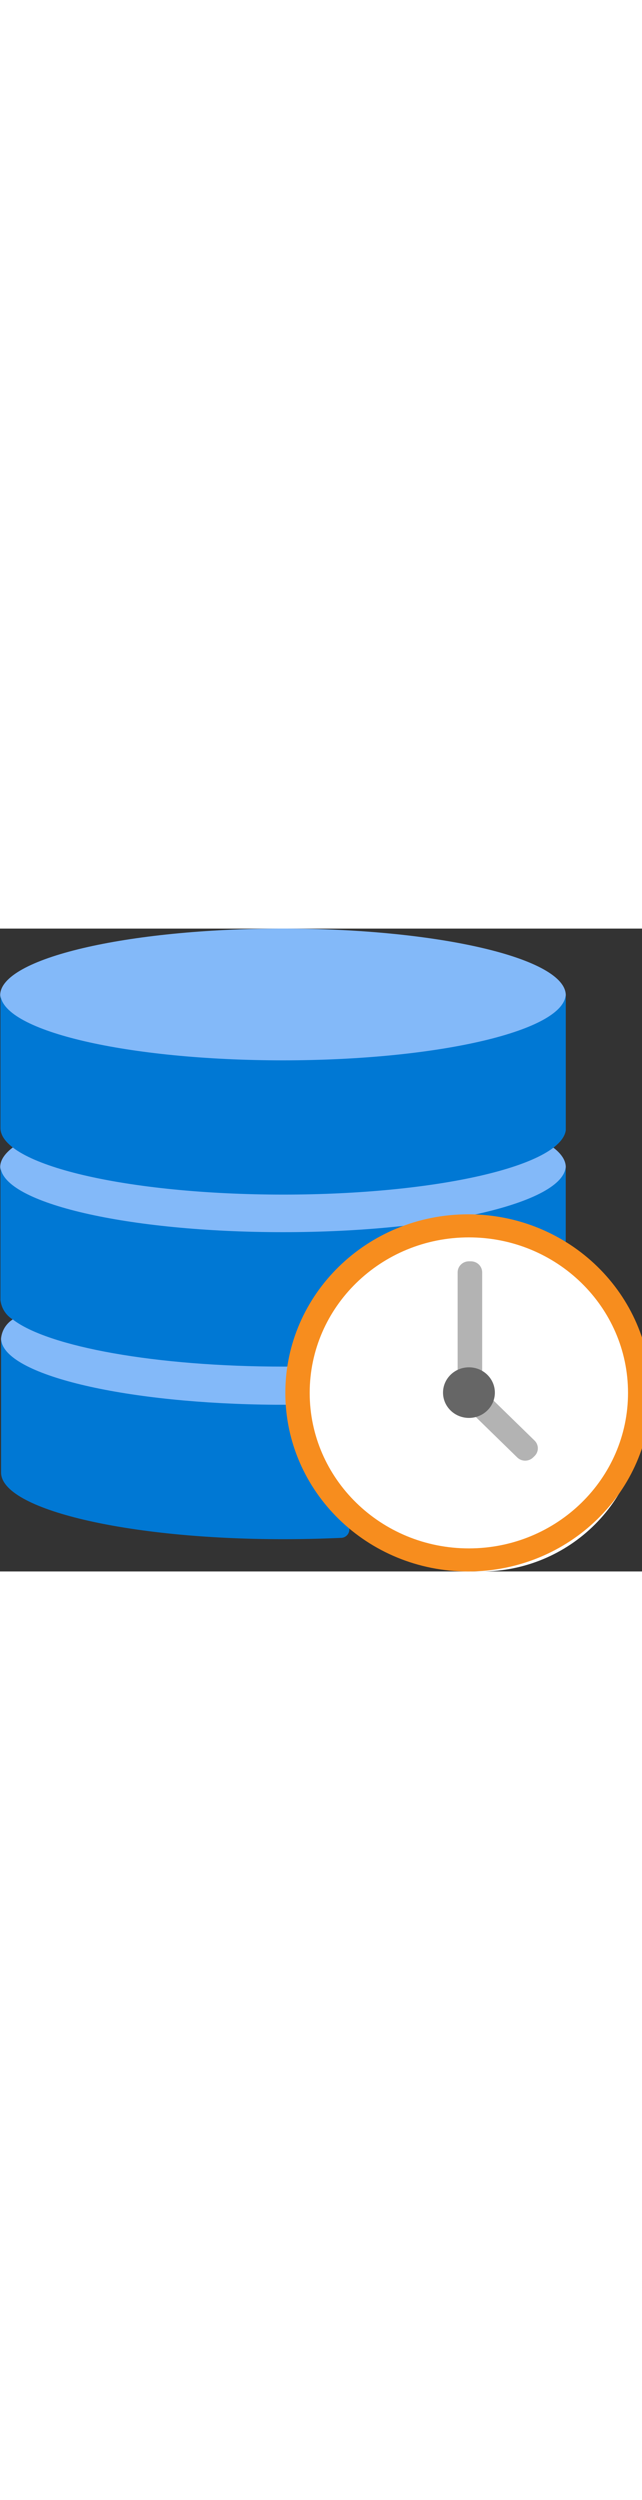 ﻿<?xml version="1.0" encoding="utf-8"?><svg width="100%" height="70" viewBox="0 0 18 18" fill="none" xmlns="http://www.w3.org/2000/svg" preserveAspectRatio="xMidYMid meet"><rect x="0" y="0" width="18" height="18" fill="#333333" stroke="none"/><g clip-path="url(#clip0_6102_134399)"><path d="M10.381 9.7C9.839 10.141 9.398 10.693 9.088 11.319C8.777 11.945 8.604 12.631 8.581 13.329V13.336C8.374 13.341 8.166 13.342 7.956 13.342C3.645 13.342 0.137 12.532 0.029 11.525C0.028 11.509 0.028 11.493 0.029 11.477C0.04 11.368 0.075 11.264 0.132 11.171C0.19 11.078 0.268 10.999 0.36 10.941C1.336 10.172 4.368 9.61 7.96 9.61C8.8 9.611 9.617 9.642 10.381 9.7ZM0.005 6.681C0.005 7.711 3.555 8.546 7.934 8.546C12.313 8.546 15.863 7.711 15.863 6.681C15.863 5.651 12.313 4.815 7.934 4.815C3.555 4.815 0.005 5.65 0.005 6.681ZM0.005 1.866C0.005 2.896 3.555 3.731 7.934 3.731C12.313 3.731 15.863 2.896 15.863 1.866C15.863 0.836 12.313 0 7.934 0C3.555 0 0.005 0.835 0.005 1.866V1.866Z" fill="#83B9F9" /><path d="M9.739 16.671C9.767 16.705 9.786 16.745 9.792 16.789C9.799 16.833 9.793 16.877 9.775 16.918C9.757 16.958 9.729 16.992 9.693 17.017C9.656 17.043 9.614 17.057 9.57 17.059H9.565C9.359 17.069 9.153 17.074 8.942 17.082C8.618 17.091 8.29 17.096 7.957 17.096C3.579 17.1 0.03 16.262 0.03 15.229V11.472C0.03 11.503 0.033 11.534 0.04 11.564V11.564C0.245 12.53 3.583 13.303 7.718 13.332C7.798 13.332 7.877 13.332 7.957 13.332C8.037 13.332 8.122 13.332 8.205 13.332L8.582 13.327V13.334C8.582 13.389 8.582 13.444 8.582 13.5C8.579 14.661 8.989 15.785 9.739 16.671ZM15.862 6.658C15.813 7.68 12.282 8.5 7.935 8.5C3.588 8.5 0.089 7.692 0.013 6.673V10.4C0.025 10.511 0.062 10.618 0.122 10.712C0.182 10.807 0.262 10.886 0.358 10.944V10.944C1.348 11.708 4.368 12.264 7.941 12.264C8.211 12.264 8.476 12.264 8.741 12.254C9.005 11.251 9.579 10.357 10.381 9.7V9.7C11.089 9.117 11.946 8.745 12.855 8.624C13.764 8.504 14.688 8.641 15.523 9.019C15.559 9.036 15.599 9.044 15.639 9.042C15.679 9.039 15.718 9.027 15.752 9.005C15.785 8.984 15.813 8.955 15.833 8.919C15.852 8.884 15.862 8.845 15.862 8.805V6.658ZM7.934 3.689C3.6 3.689 0.089 2.877 0.013 1.858V5.582C0.013 6.613 3.562 7.448 7.942 7.448C12.229 7.448 15.718 6.648 15.863 5.648V5.5V1.823C15.861 2.854 12.312 3.689 7.934 3.689Z" fill="#0078D4" /><path d="M18 13.5C18 14.694 17.526 15.838 16.682 16.682C15.838 17.526 14.694 18 13.5 18C12.306 18 11.162 17.526 10.318 16.682C9.474 15.838 9 14.694 9 13.5C9 13.441 9 13.382 9 13.324V13.32C9.013 12.954 9.072 12.591 9.176 12.239C9.477 11.196 10.144 10.296 11.056 9.707C11.968 9.117 13.062 8.877 14.137 9.03C15.211 9.184 16.195 9.721 16.904 10.542C17.614 11.364 18.004 12.414 18 13.5Z" fill="white" /><path d="M13.125 18C15.956 18 18.251 15.761 18.251 13C18.251 10.239 15.956 8 13.125 8C10.295 8 8 10.239 8 13C8 15.761 10.295 18 13.125 18Z" fill="#F78D1E" /><path d="M13.146 17.354C15.61 17.354 17.608 15.404 17.608 13C17.608 10.595 15.61 8.646 13.146 8.646C10.681 8.646 8.683 10.595 8.683 13C8.683 15.404 10.681 17.354 13.146 17.354Z" fill="white" /><path d="M14.988 14.335L13.691 13.071C13.661 13.042 13.624 13.019 13.584 13.005C13.544 12.99 13.501 12.984 13.458 12.986C13.491 12.945 13.512 12.896 13.519 12.844V9.623C13.518 9.541 13.485 9.463 13.426 9.406C13.367 9.349 13.288 9.316 13.204 9.316H13.145C13.062 9.316 12.982 9.349 12.924 9.406C12.865 9.463 12.831 9.541 12.831 9.623V12.844C12.831 12.925 12.865 13.003 12.924 13.06C12.982 13.117 13.062 13.15 13.145 13.15H13.189C13.143 13.206 13.119 13.277 13.122 13.35C13.125 13.423 13.155 13.492 13.206 13.544L14.503 14.809C14.562 14.866 14.641 14.898 14.724 14.898C14.807 14.898 14.887 14.866 14.946 14.809L14.988 14.768C15.047 14.711 15.08 14.633 15.08 14.552C15.08 14.471 15.047 14.393 14.988 14.335V14.335Z" fill="#B3B3B3" /><path d="M13.148 13.701C13.549 13.701 13.875 13.384 13.875 12.993C13.875 12.601 13.549 12.284 13.148 12.284C12.747 12.284 12.421 12.601 12.421 12.993C12.421 13.384 12.747 13.701 13.148 13.701Z" fill="#666666" /></g><defs><clipPath id="clip0_6102_134399"><rect width="18" height="18" fill="white" /></clipPath></defs></svg>